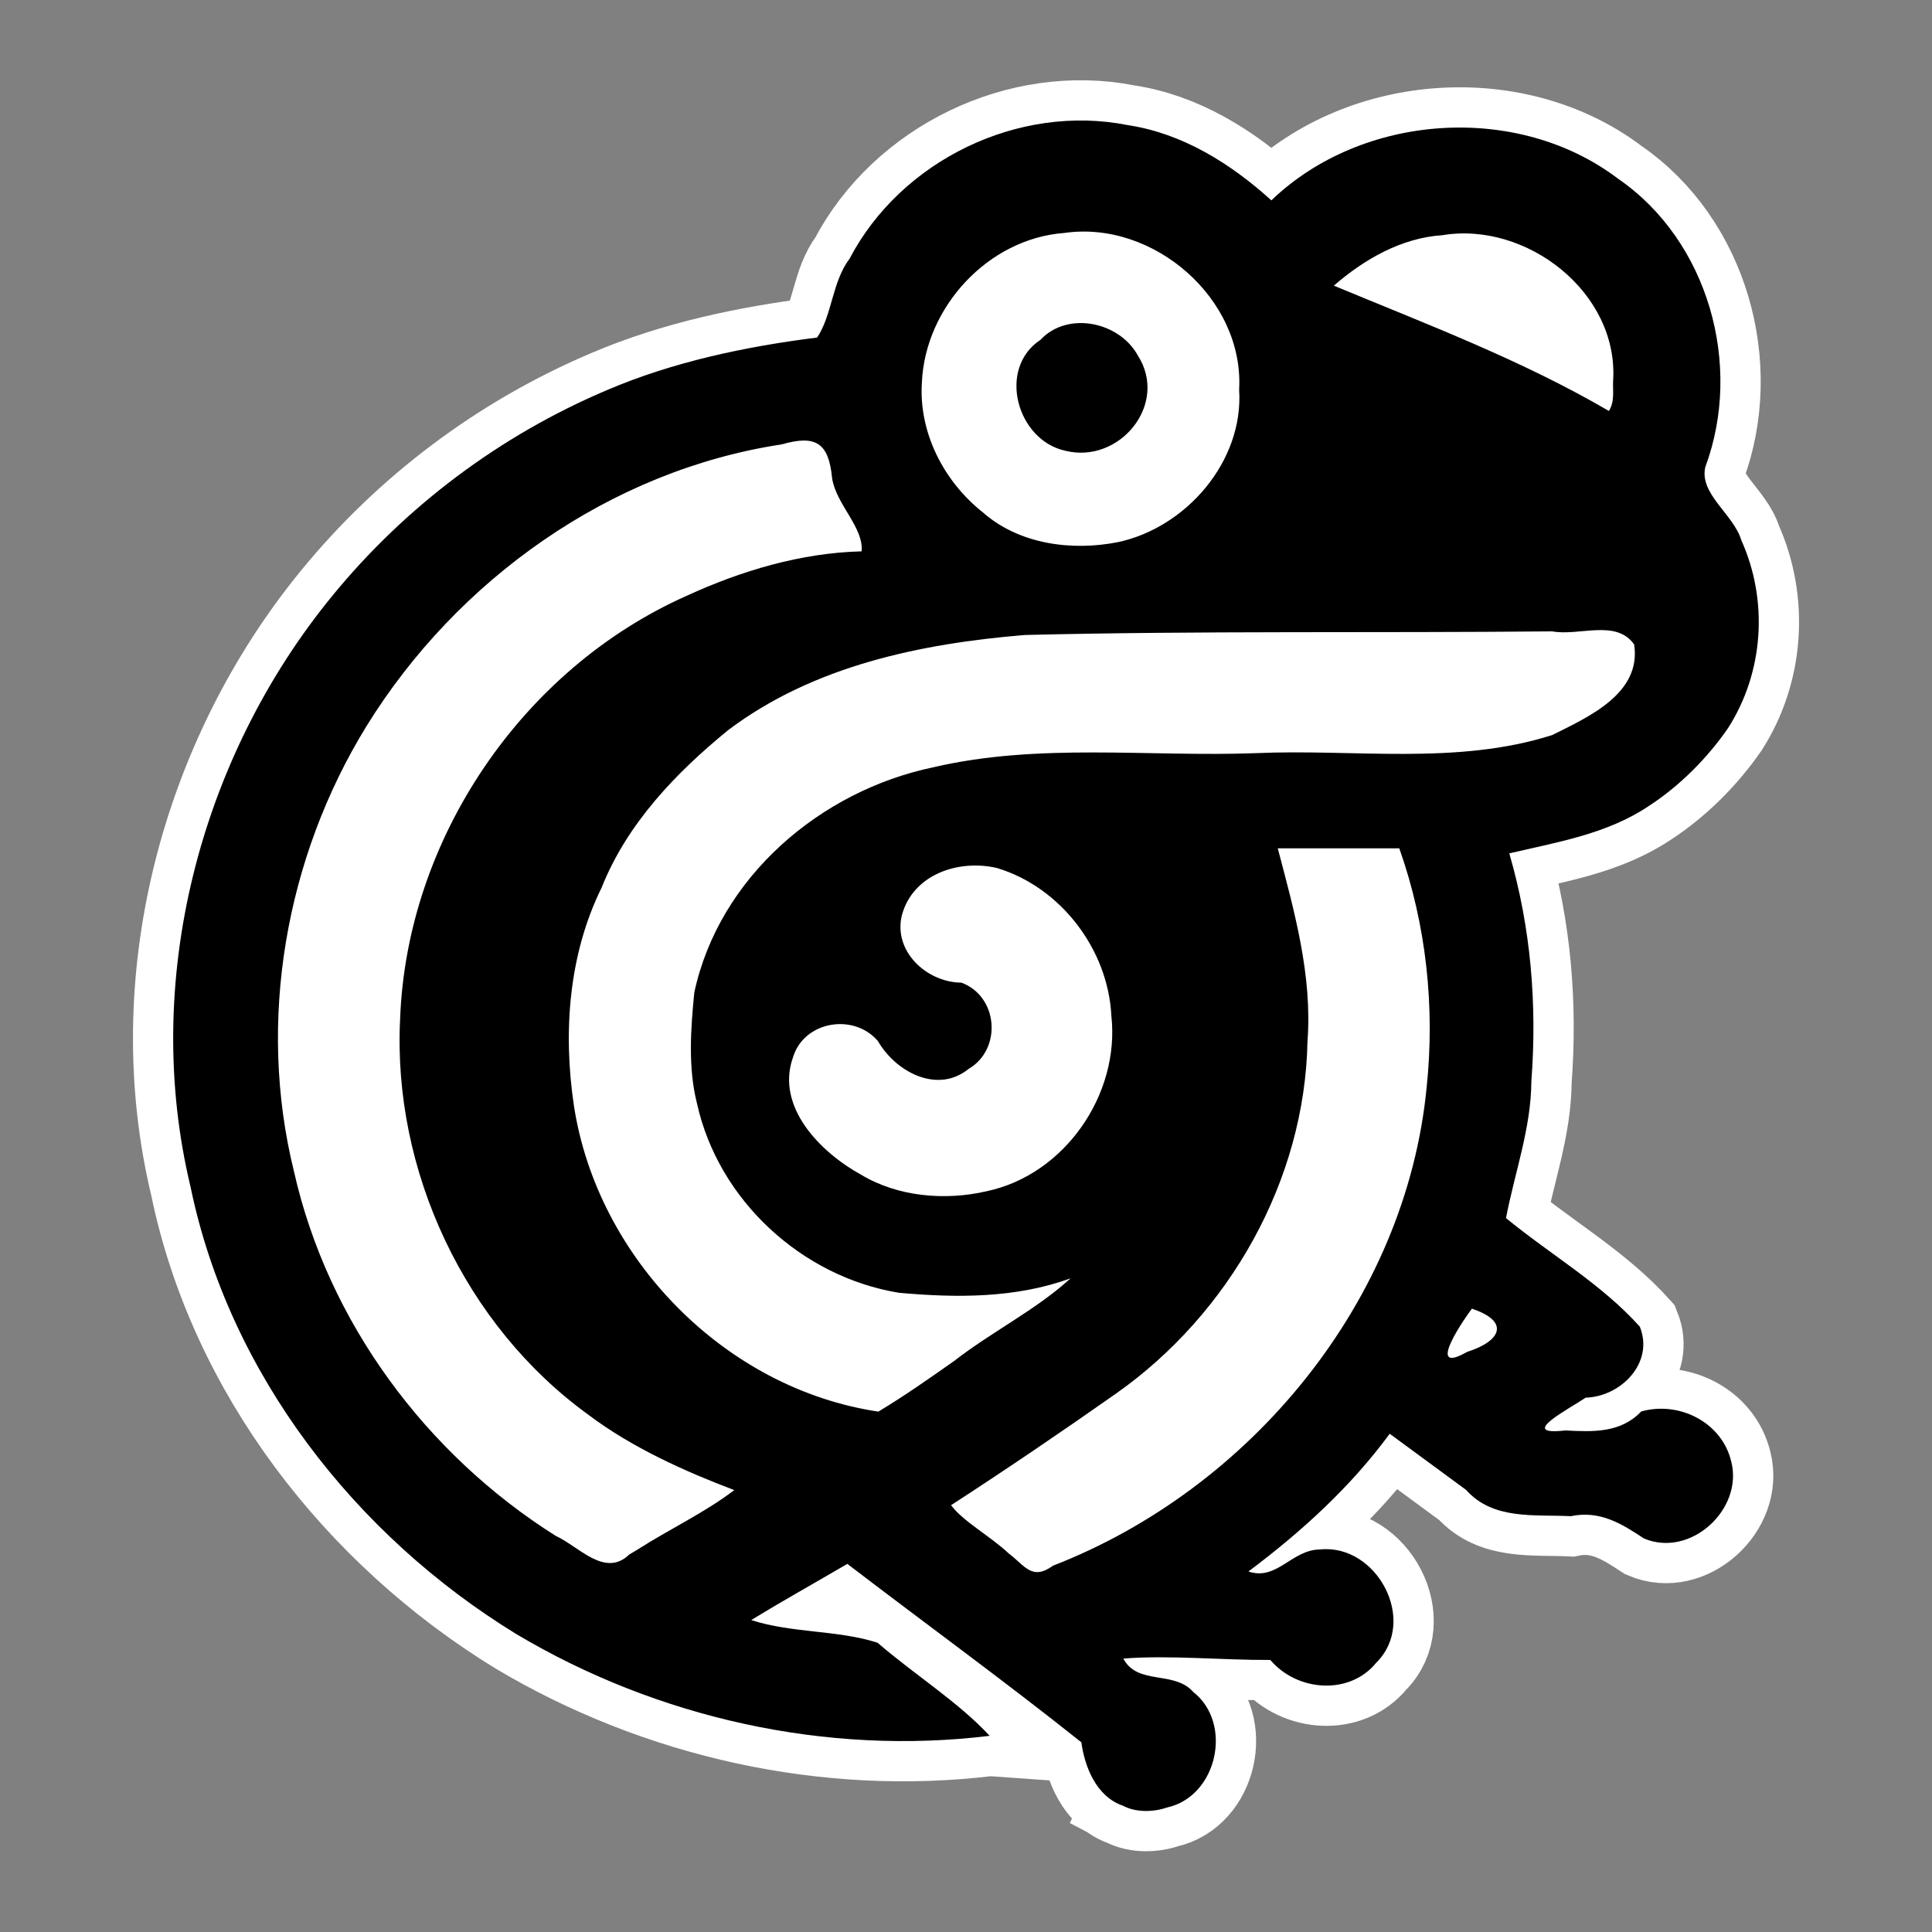 <?xml version="1.0" encoding="UTF-8" standalone="no"?>
<!-- Created with Inkscape (http://www.inkscape.org/) -->

<svg
   width="48"
   height="48"
   viewBox="0 0 48 48"
   version="1.1"
   id="svg1"
   sodipodi:docname="forgsync-logo.svg"
   inkscape:version="1.3.2 (091e20e, 2023-11-25, custom)"
   inkscape:export-filename="forgsync-logo-256.png"
   inkscape:export-xdpi="512"
   inkscape:export-ydpi="512"
   xmlns:inkscape="http://www.inkscape.org/namespaces/inkscape"
   xmlns:sodipodi="http://sodipodi.sourceforge.net/DTD/sodipodi-0.dtd"
   xmlns="http://www.w3.org/2000/svg"
   xmlns:svg="http://www.w3.org/2000/svg">
  <rect x="0" y="0" width="48" height="48" fill="#808080" stroke="none"/>
  <sodipodi:namedview
     id="namedview1"
     pagecolor="#ffffff"
     bordercolor="#666666"
     borderopacity="1.0"
     inkscape:showpageshadow="2"
     inkscape:pageopacity="0.0"
     inkscape:pagecheckerboard="0"
     inkscape:deskcolor="#d1d1d1"
     inkscape:document-units="px"
     inkscape:zoom="11.313709"
     inkscape:cx="11.048543"
     inkscape:cy="21.610951"
     inkscape:window-width="2560"
     inkscape:window-height="1369"
     inkscape:window-x="-8"
     inkscape:window-y="-8"
     inkscape:window-maximized="1"
     inkscape:current-layer="layer1" />
  <defs
     id="defs1">
    <pattern
       id="EMFhbasepattern"
       patternUnits="userSpaceOnUse"
       width="6"
       height="6"
       x="0"
       y="0" />
  </defs>
  <g
     inkscape:label="Layer 1"
     inkscape:groupmode="layer"
     id="layer1">
    <g
       id="g78"
       transform="translate(-54.859,-6.541)">
      <path
         style="fill:#ffffff;fill-opacity:1;stroke:#ffffff;stroke-width:2;stroke-dasharray:none;stroke-opacity:1"
         d="m 82.768,51.407 c -0.677,-0.225 -0.963,-0.984 -1.043,-1.579 l -2.277,-0.161 c -4.059,0.497 -8.257,-0.442 -11.762,-2.529 -4.004,-2.453 -7.135,-6.469 -8.092,-11.111 -1.223,-5.089 0.219,-10.646 3.516,-14.675 1.821,-2.229 4.177,-3.995 6.828,-5.118 1.658,-0.709 3.452,-1.083 5.223,-1.307 0.373,-0.551 0.371,-1.383 0.807,-1.96 1.28,-2.443 4.201,-3.857 6.909,-3.318 1.361,0.204 2.564,0.958 3.57,1.87 2.252,-2.166 6.111,-2.439 8.616,-0.536 2.24,1.54 3.106,4.634 2.165,7.16 -0.156,0.67 0.7,1.171 0.895,1.82 0.674,1.498 0.559,3.278 -0.329,4.666 -0.514,0.747 -1.211,1.447 -1.979,1.943 -1.036,0.694 -2.284,0.895 -3.457,1.171 0.537,1.843 0.694,3.757 0.548,5.666 -0.006,1.16 -0.414,2.266 -0.63,3.395 1.101,0.905 2.373,1.635 3.325,2.698 0.361,0.896 -0.466,1.737 -1.346,1.764 -0.391,0.268 -1.73,0.955 -0.506,0.814 0.688,0.036 1.375,0.067 1.887,-0.472 0.948,-0.265 2.008,0.272 2.237,1.247 0.303,1.185 -1.015,2.4 -2.171,1.908 -0.557,-0.369 -1.093,-0.703 -1.815,-0.553 -0.912,-0.045 -1.933,0.099 -2.601,-0.652 -0.633,-0.465 -1.266,-0.931 -1.899,-1.396 -0.969,1.322 -2.2,2.441 -3.51,3.422 0.706,0.24 1.074,-0.541 1.776,-0.547 1.414,-0.149 2.445,1.775 1.402,2.811 -0.665,0.821 -1.968,0.72 -2.634,-0.066 -1.2,0.006 -2.535,-0.125 -3.652,-0.034 0.356,0.673 1.26,0.286 1.739,0.831 0.995,0.783 0.592,2.6 -0.658,2.87 -0.331,0.114 -0.766,0.126 -1.082,-0.042 z"
         id="path6-5"
         sodipodi:nodetypes="cccccccccccccccccccccccccccccccccccc" />
      <path
         style="fill:#000000;stroke-width:0.279"
         d="m 82.768,51.407 c -0.677,-0.225 -0.963,-0.984 -1.043,-1.579 -1.903,-1.517 -3.88,-2.953 -5.814,-4.433 -0.795,0.466 -1.601,0.914 -2.387,1.396 1.013,0.329 2.145,0.243 3.138,0.563 0.904,0.784 2.002,1.468 2.785,2.313 -4.059,0.497 -8.257,-0.442 -11.762,-2.529 -4.004,-2.453 -7.135,-6.469 -8.092,-11.111 -1.223,-5.089 0.219,-10.646 3.516,-14.675 1.821,-2.229 4.177,-3.995 6.828,-5.118 1.658,-0.709 3.452,-1.083 5.223,-1.307 0.373,-0.551 0.371,-1.383 0.807,-1.96 1.28,-2.443 4.201,-3.857 6.909,-3.318 1.361,0.204 2.564,0.958 3.57,1.87 2.252,-2.166 6.111,-2.439 8.616,-0.536 2.24,1.54 3.106,4.634 2.165,7.16 -0.156,0.67 0.7,1.171 0.895,1.82 0.674,1.498 0.559,3.278 -0.329,4.666 -0.514,0.747 -1.211,1.447 -1.979,1.943 -1.036,0.694 -2.284,0.895 -3.457,1.171 0.537,1.843 0.694,3.757 0.548,5.666 -0.006,1.16 -0.414,2.266 -0.63,3.395 1.101,0.905 2.373,1.635 3.325,2.698 0.361,0.896 -0.466,1.737 -1.346,1.764 -0.391,0.268 -1.73,0.955 -0.506,0.814 0.688,0.036 1.375,0.067 1.887,-0.472 0.948,-0.265 2.008,0.272 2.237,1.247 0.303,1.185 -1.015,2.4 -2.171,1.908 -0.557,-0.369 -1.093,-0.703 -1.815,-0.553 -0.912,-0.045 -1.933,0.099 -2.601,-0.652 -0.633,-0.465 -1.266,-0.931 -1.899,-1.396 -0.969,1.322 -2.2,2.441 -3.51,3.422 0.706,0.24 1.074,-0.541 1.776,-0.547 1.414,-0.149 2.445,1.775 1.402,2.811 -0.665,0.821 -1.968,0.72 -2.634,-0.066 -1.2,0.006 -2.535,-0.125 -3.652,-0.034 0.356,0.673 1.26,0.286 1.739,0.831 0.995,0.783 0.592,2.6 -0.658,2.87 -0.331,0.114 -0.766,0.126 -1.082,-0.042 z m -1.745,-5.968 c 4.911,-1.906 8.764,-6.577 9.28,-11.877 0.211,-1.997 -0.007,-4.047 -0.679,-5.944 -1.006,0 -2.013,0 -3.019,0 0.411,1.561 0.862,3.158 0.738,4.799 -0.066,3.45 -1.937,6.756 -4.744,8.738 -1.354,0.952 -2.722,1.881 -4.111,2.782 0.291,0.399 0.995,0.783 1.43,1.197 0.41,0.309 0.575,0.685 1.105,0.305 z M 70.693,45.043 c 0.786,-0.504 1.698,-0.934 2.408,-1.481 -1.208,-0.458 -2.538,-1.051 -3.624,-1.872 -3.069,-2.22 -4.868,-6.066 -4.677,-9.838 0.165,-4.468 3.035,-8.693 7.118,-10.508 1.359,-0.625 2.847,-1.068 4.347,-1.105 0.055,-0.599 -0.637,-1.169 -0.733,-1.821 -0.084,-0.867 -0.398,-1.083 -1.248,-0.837 -4.262,0.647 -8.068,3.357 -10.32,7.001 -2.011,3.269 -2.725,7.331 -1.8,11.07 0.842,3.731 3.277,7.015 6.503,9.048 0.565,0.256 1.219,1.047 1.822,0.465 0.068,-0.041 0.136,-0.081 0.204,-0.122 z m 7.869,-4.687 c 0.931,-0.726 2.037,-1.27 2.896,-2.056 -1.365,0.499 -2.841,0.488 -4.263,0.36 -2.419,-0.396 -4.488,-2.303 -5.019,-4.702 -0.226,-0.888 -0.157,-1.863 -0.067,-2.762 0.618,-2.861 3.13,-5.007 5.938,-5.592 2.623,-0.613 5.34,-0.253 8.008,-0.351 2.453,-0.109 4.987,0.307 7.367,-0.449 0.902,-0.45 2.223,-1.032 2.037,-2.252 -0.45,-0.637 -1.365,-0.201 -2.037,-0.325 -4.366,0.043 -8.738,-0.017 -13.1,0.09 -2.594,0.215 -5.25,0.765 -7.371,2.363 -1.303,1.064 -2.51,2.321 -3.144,3.912 -0.824,1.671 -0.96,3.597 -0.69,5.414 0.58,3.794 3.755,7.039 7.565,7.606 0.647,-0.39 1.265,-0.822 1.882,-1.258 z m 12.749,-0.228 c 0.85,-0.271 1.065,-0.757 0.117,-1.073 -0.163,0.212 -1.093,1.547 -0.26,1.148 l 0.102,-0.053 z M 79.366,36.138 c 1.939,-0.405 3.323,-2.403 3.104,-4.364 -0.082,-1.649 -1.262,-3.19 -2.837,-3.666 -0.951,-0.226 -2.092,0.152 -2.367,1.171 -0.22,0.894 0.612,1.668 1.48,1.676 0.914,0.339 1.015,1.652 0.178,2.143 -0.776,0.629 -1.811,0.074 -2.253,-0.691 -0.595,-0.703 -1.835,-0.502 -2.11,0.402 -0.438,1.231 0.681,2.363 1.693,2.918 0.913,0.549 2.088,0.648 3.112,0.411 z m 3.269,-16.128 c 1.696,-0.361 3.127,-2.012 3.01,-3.789 0.127,-2.26 -2.131,-4.214 -4.346,-3.892 -1.888,0.14 -3.454,1.84 -3.536,3.715 -0.081,1.245 0.545,2.459 1.515,3.227 0.899,0.793 2.208,0.967 3.357,0.739 z m -1.316,-2.272 c -1.198,-0.265 -1.689,-2.043 -0.609,-2.755 0.67,-0.717 1.952,-0.453 2.416,0.386 0.782,1.22 -0.464,2.712 -1.807,2.369 z M 94.937,15.994 c 0.136,-2.189 -2.155,-3.96 -4.246,-3.609 -1.013,0.066 -1.938,0.597 -2.693,1.253 2.311,0.96 4.667,1.848 6.833,3.113 0.149,-0.232 0.094,-0.498 0.105,-0.758 z"
         id="path6" />
    </g>
  </g>
</svg>
